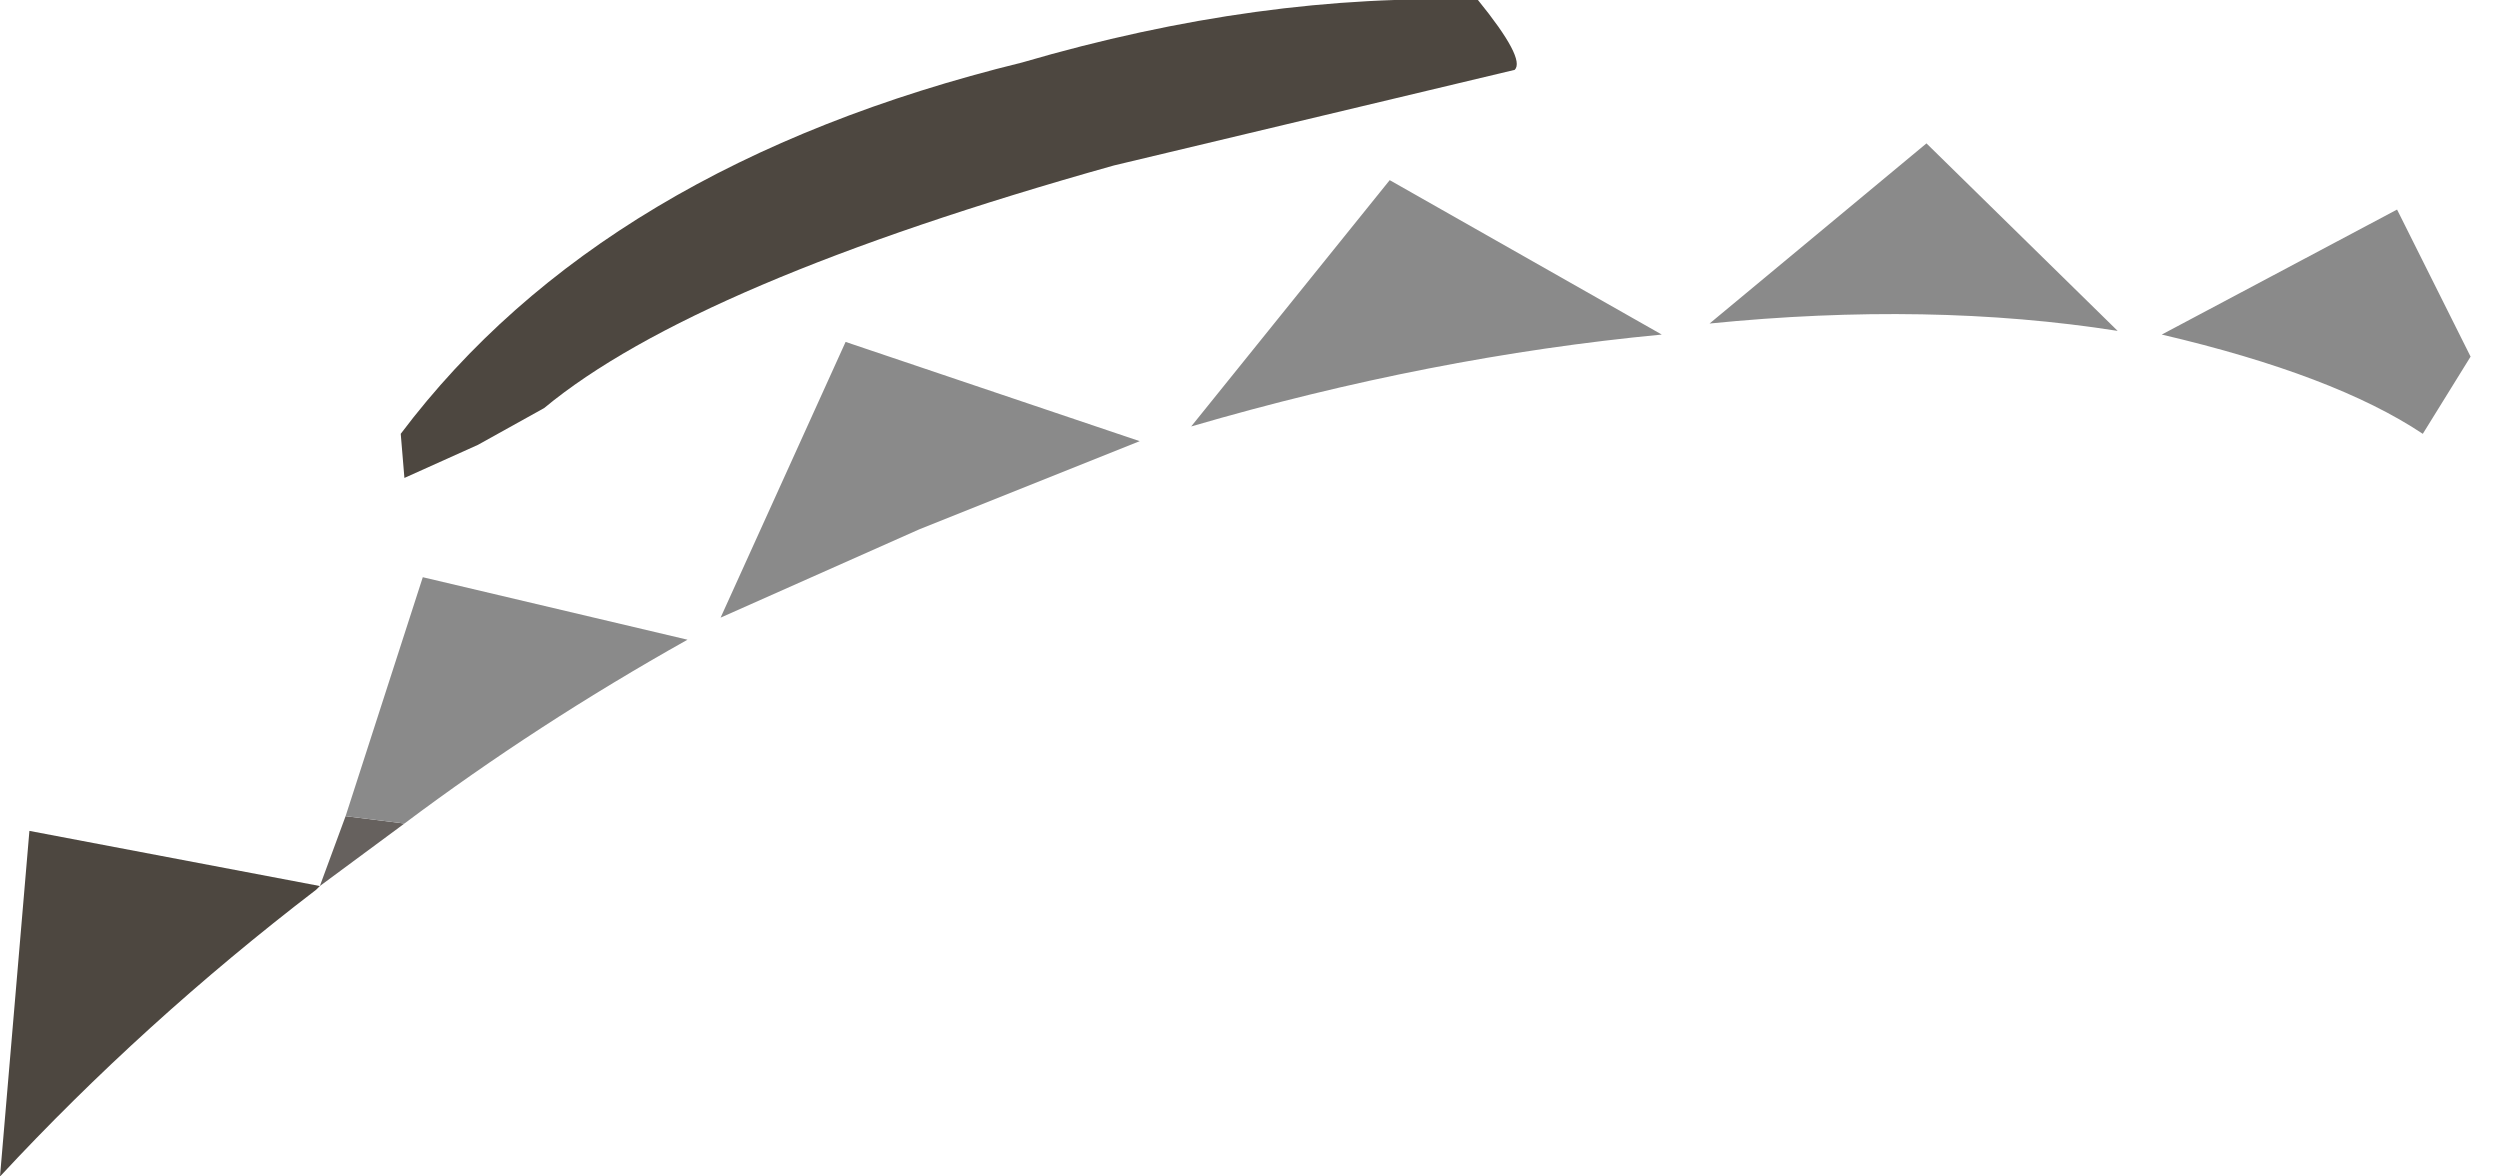 <?xml version="1.0" encoding="utf-8"?>
<svg version="1.1" id="Layer_1"
xmlns="http://www.w3.org/2000/svg"
xmlns:xlink="http://www.w3.org/1999/xlink"
width="34px" height="16px"
xml:space="preserve">
<g id="PathID_3207" transform="matrix(1, 0, 0, 1, 0, 0)">
<path style="fill:#66615E;fill-opacity:1" d="M5.5 11.2L4.35 12.05L4.7 11.1L5.5 11.2" />
<path style="fill:#8A8A8A;fill-opacity:1" d="M33.6 4.85L32.95 5.9Q31.75 5.1 29.4 4.55L32.6 2.85L33.6 4.85M28.8 4.5Q26.25 4.1 23.25 4.4L26.2 1.95L28.8 4.5M15.5 6L12.5 7.2L9.8 8.4L11.5 4.65L15.5 6M18.9 2.45L22.6 4.55Q19.45 4.85 16.2 5.8L18.9 2.45M4.7 11.1L5.75 7.85L9.35 8.7Q7.3 9.85 5.5 11.2L4.7 11.1" />
<path style="fill:#4D4740;fill-opacity:1" d="M6.5 6.05L5.5 6.5L5.45 5.9Q8.2 2.25 13.9 0.85Q17.15 -0.1 20.1 0Q20.75 0.8 20.6 0.95L15.15 2.25Q9.45 3.85 7.4 5.55L6.5 6.05M4.35 12.05L4.3 12.1Q1.95 13.9 0 16L0.4 11.3L4.35 12.05" />
</g>
</svg>
